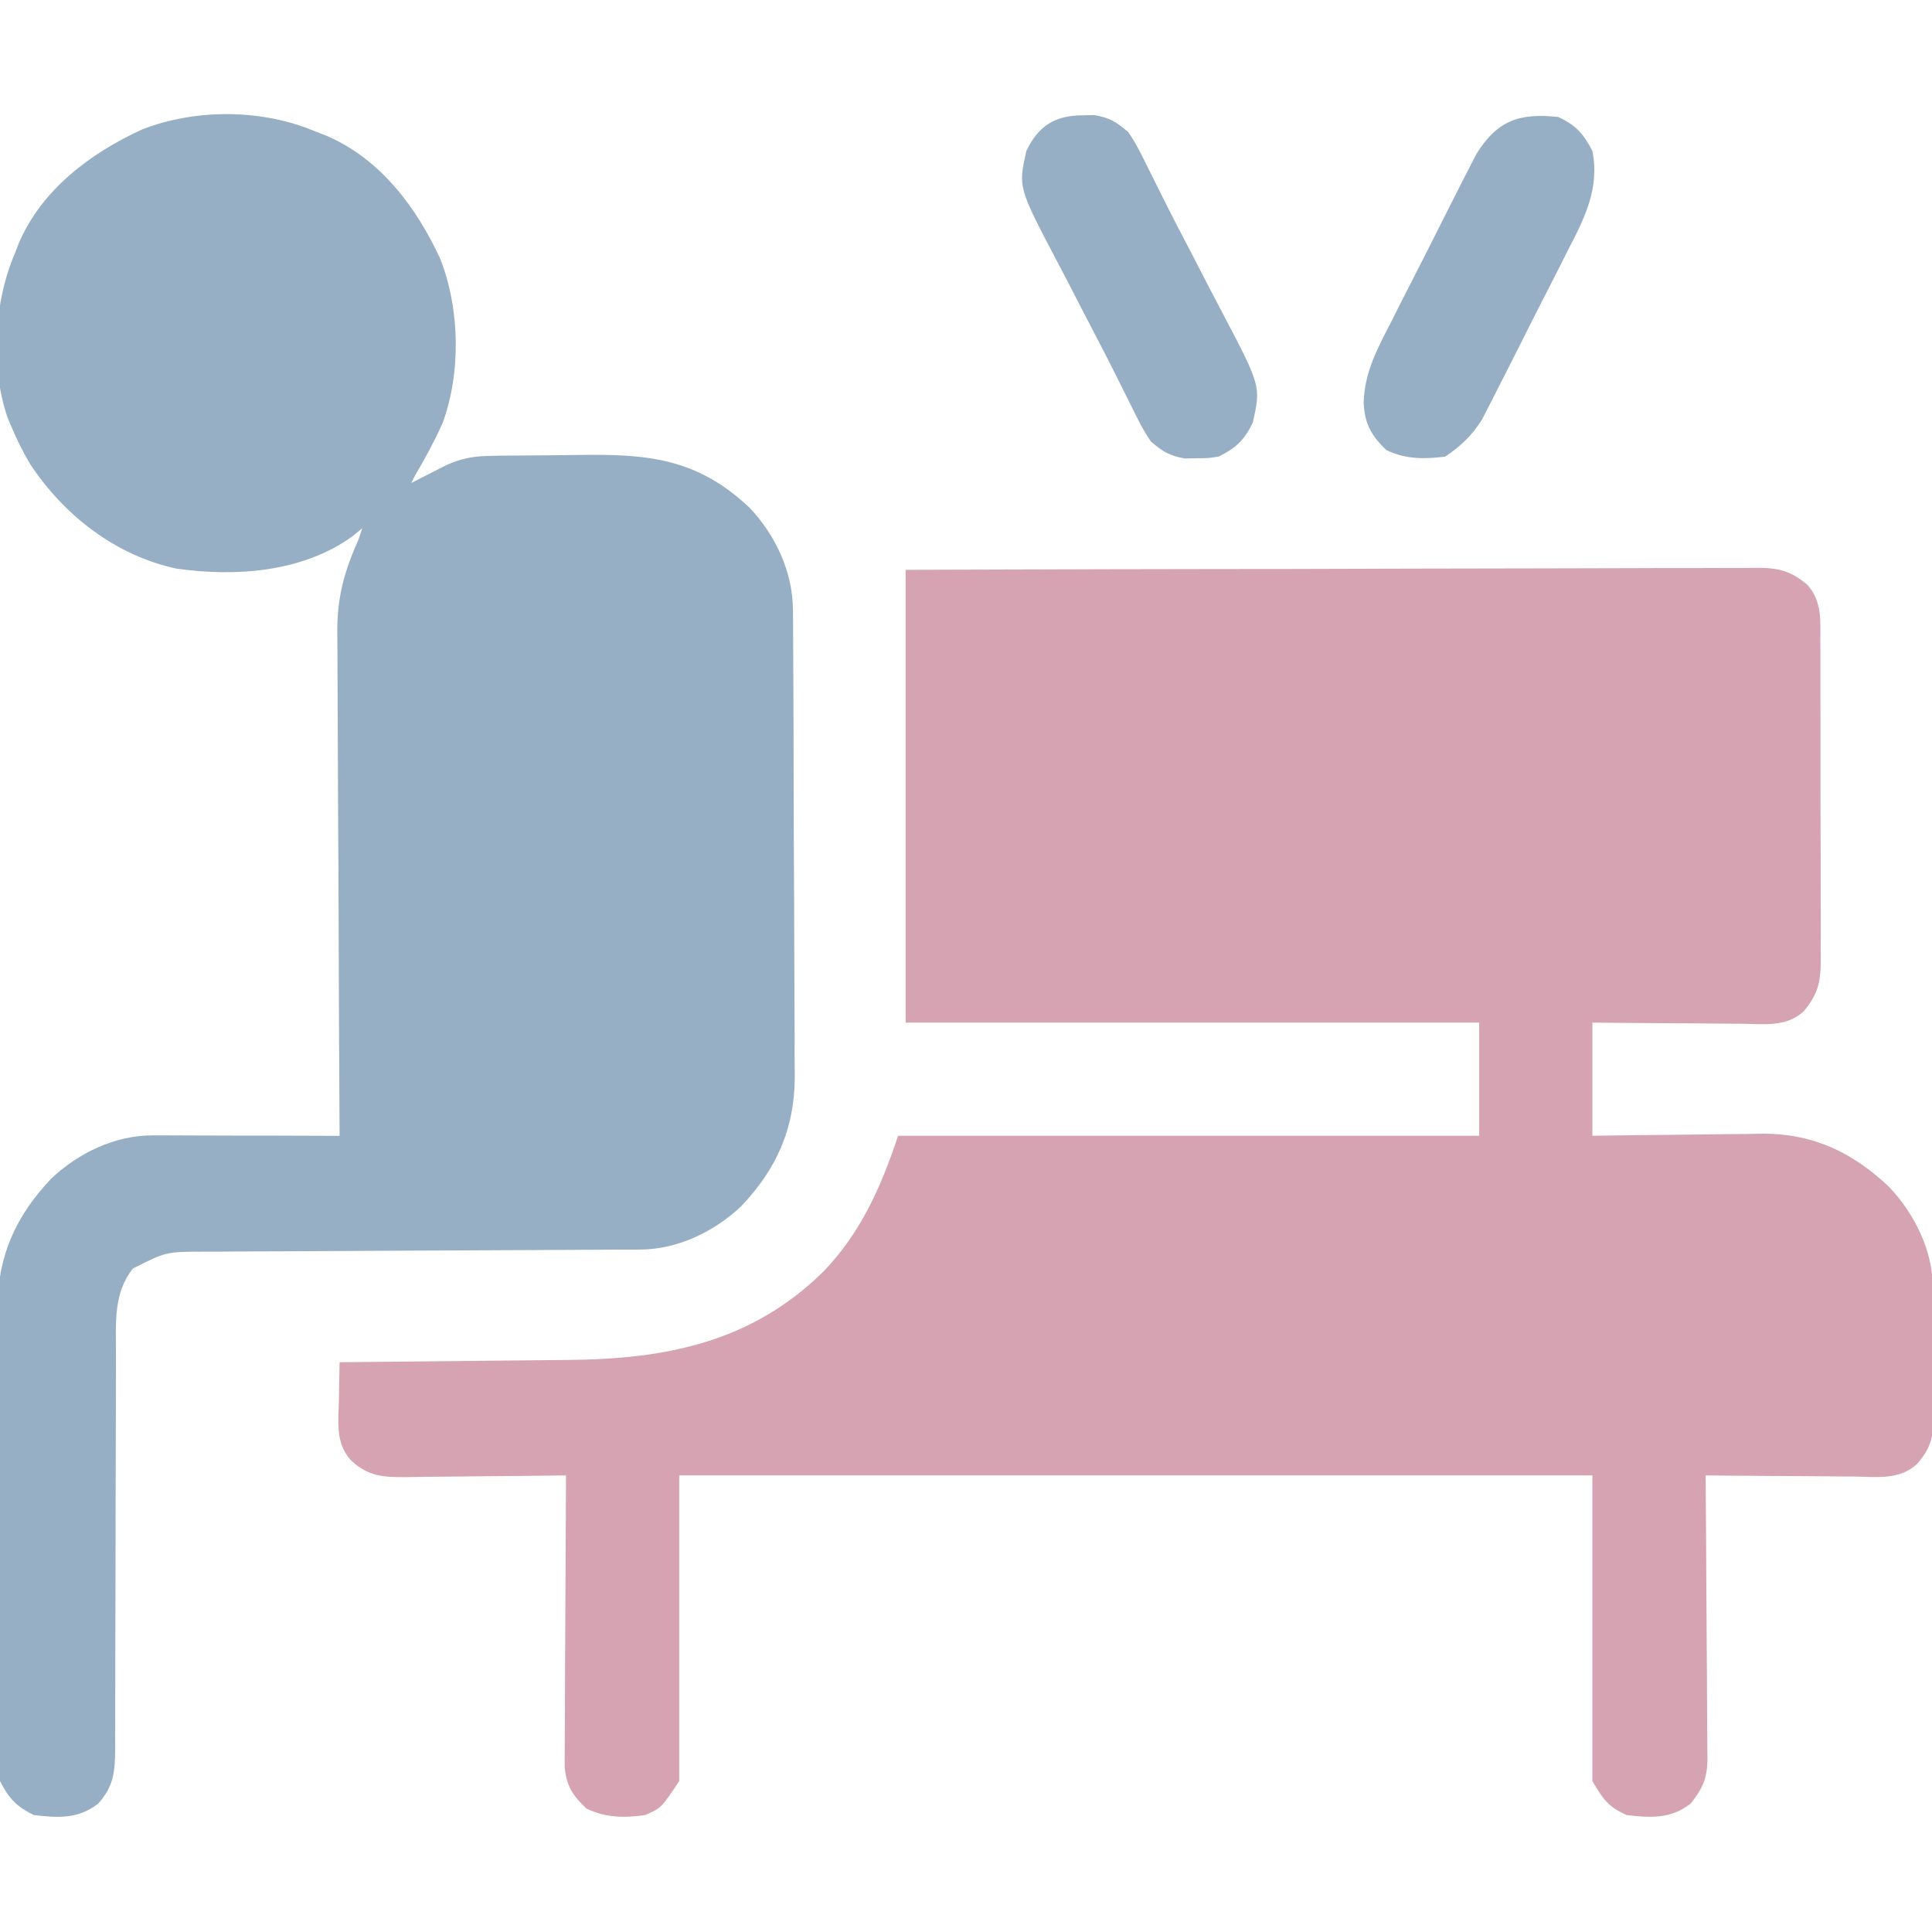 <svg width="32" height="32" viewBox="0 0 32 32" fill="none" xmlns="http://www.w3.org/2000/svg">
<g clip-path="url(#clip0_47_1401)">
<path d="M15 9.438C18.637 9.427 18.637 9.427 20.158 9.425C20.506 9.425 20.854 9.424 21.201 9.424C21.245 9.424 21.288 9.424 21.333 9.424C22.037 9.423 22.74 9.421 23.444 9.418C24.166 9.416 24.888 9.415 25.61 9.414C26.015 9.414 26.421 9.413 26.826 9.411C27.208 9.409 27.589 9.409 27.971 9.409C28.111 9.409 28.251 9.409 28.391 9.408C28.582 9.406 28.773 9.407 28.965 9.407C29.02 9.407 29.076 9.406 29.133 9.405C29.474 9.409 29.667 9.461 29.938 9.688C30.179 9.966 30.152 10.264 30.15 10.615C30.151 10.707 30.151 10.707 30.152 10.802C30.153 11.005 30.152 11.208 30.152 11.412C30.152 11.553 30.153 11.695 30.153 11.837C30.154 12.133 30.154 12.43 30.153 12.727C30.152 13.107 30.154 13.487 30.155 13.867C30.157 14.159 30.156 14.452 30.156 14.744C30.156 14.884 30.157 15.024 30.157 15.164C30.158 15.36 30.157 15.556 30.156 15.752C30.157 15.81 30.158 15.868 30.158 15.927C30.154 16.275 30.107 16.474 29.875 16.75C29.583 17.018 29.208 16.961 28.835 16.956C28.765 16.956 28.694 16.955 28.622 16.955C28.398 16.954 28.173 16.952 27.949 16.949C27.797 16.948 27.645 16.948 27.493 16.947C27.12 16.945 26.748 16.941 26.375 16.938C26.375 17.556 26.375 18.175 26.375 18.812C26.614 18.809 26.852 18.805 27.099 18.802C27.332 18.799 27.566 18.797 27.799 18.795C27.96 18.794 28.122 18.792 28.283 18.789C28.515 18.785 28.748 18.783 28.981 18.782C29.052 18.78 29.123 18.779 29.196 18.777C30.039 18.777 30.689 19.09 31.292 19.661C31.698 20.092 32.004 20.69 32.011 21.286C32.012 21.343 32.013 21.399 32.014 21.457C32.014 21.548 32.014 21.548 32.015 21.64C32.016 21.703 32.016 21.765 32.017 21.83C32.017 21.962 32.018 22.094 32.019 22.227C32.02 22.429 32.022 22.63 32.025 22.832C32.026 22.961 32.026 23.09 32.027 23.218C32.028 23.279 32.029 23.339 32.03 23.401C32.029 23.756 31.998 23.975 31.75 24.25C31.458 24.518 31.083 24.461 30.71 24.456C30.64 24.456 30.569 24.455 30.497 24.455C30.273 24.454 30.048 24.452 29.824 24.449C29.672 24.448 29.52 24.448 29.368 24.447C28.995 24.445 28.623 24.442 28.25 24.438C28.251 24.5 28.251 24.563 28.252 24.627C28.257 25.218 28.261 25.808 28.263 26.398C28.264 26.702 28.266 27.005 28.269 27.309C28.272 27.602 28.273 27.895 28.274 28.188C28.274 28.299 28.275 28.411 28.276 28.523C28.278 28.68 28.279 28.836 28.279 28.993C28.279 29.039 28.28 29.085 28.281 29.132C28.279 29.451 28.2 29.629 28 29.875C27.674 30.129 27.334 30.111 26.938 30.062C26.621 29.913 26.561 29.81 26.375 29.5C26.375 27.829 26.375 26.159 26.375 24.438C21.384 24.438 16.393 24.438 11.25 24.438C11.25 26.108 11.25 27.779 11.25 29.5C10.953 29.946 10.953 29.946 10.688 30.062C10.341 30.114 10.033 30.108 9.715 29.957C9.487 29.741 9.384 29.589 9.353 29.27C9.352 29.18 9.352 29.09 9.354 29C9.354 28.926 9.354 28.926 9.354 28.85C9.354 28.687 9.355 28.525 9.357 28.362C9.357 28.249 9.357 28.136 9.358 28.023C9.358 27.726 9.36 27.429 9.362 27.132C9.364 26.828 9.365 26.525 9.366 26.222C9.368 25.627 9.371 25.032 9.375 24.438C9.336 24.438 9.297 24.439 9.257 24.439C8.849 24.445 8.441 24.448 8.034 24.451C7.882 24.453 7.73 24.454 7.578 24.456C7.359 24.459 7.14 24.461 6.921 24.462C6.854 24.463 6.786 24.465 6.716 24.466C6.343 24.466 6.098 24.454 5.813 24.188C5.555 23.901 5.604 23.562 5.613 23.199C5.614 23.138 5.615 23.077 5.616 23.014C5.618 22.863 5.621 22.713 5.625 22.562C5.711 22.562 5.711 22.562 5.799 22.561C6.344 22.556 6.889 22.551 7.434 22.545C7.715 22.541 7.995 22.539 8.275 22.536C8.546 22.534 8.817 22.531 9.088 22.528C9.191 22.526 9.294 22.526 9.396 22.525C11.014 22.513 12.438 22.241 13.638 21.061C14.26 20.417 14.596 19.65 14.875 18.812C18.051 18.812 21.228 18.812 24.5 18.812C24.5 18.194 24.5 17.575 24.5 16.938C21.365 16.938 18.23 16.938 15 16.938C15 14.463 15 11.988 15 9.438Z" fill="#D6A3B3"/>
<path d="M5.25 2.188C5.303 2.208 5.356 2.228 5.411 2.25C6.303 2.634 6.9 3.436 7.294 4.291C7.617 5.123 7.638 6.17 7.33 7.01C7.195 7.309 7.042 7.593 6.875 7.875C6.854 7.916 6.834 7.958 6.812 8C6.864 7.974 6.915 7.947 6.968 7.92C7.035 7.886 7.102 7.852 7.172 7.816C7.238 7.782 7.305 7.748 7.374 7.713C7.629 7.594 7.834 7.555 8.115 7.551C8.175 7.55 8.234 7.548 8.296 7.547C8.571 7.545 8.847 7.542 9.122 7.541C9.266 7.54 9.41 7.538 9.555 7.536C10.715 7.516 11.541 7.583 12.417 8.411C12.85 8.871 13.131 9.477 13.134 10.107C13.135 10.18 13.136 10.252 13.136 10.327C13.136 10.447 13.136 10.447 13.137 10.569C13.137 10.654 13.138 10.739 13.138 10.823C13.14 11.102 13.141 11.381 13.142 11.66C13.142 11.756 13.143 11.852 13.143 11.949C13.144 12.35 13.145 12.75 13.146 13.151C13.147 13.724 13.149 14.296 13.153 14.869C13.155 15.273 13.156 15.676 13.157 16.08C13.157 16.32 13.158 16.561 13.16 16.801C13.162 17.028 13.162 17.255 13.161 17.482C13.161 17.603 13.163 17.725 13.164 17.846C13.158 18.707 12.861 19.361 12.276 19.98C11.826 20.404 11.222 20.694 10.602 20.697C10.534 20.697 10.466 20.698 10.395 20.698C10.321 20.698 10.247 20.698 10.17 20.698C10.049 20.699 9.929 20.7 9.808 20.7C9.679 20.701 9.549 20.701 9.42 20.702C9.149 20.703 8.879 20.704 8.609 20.706C7.84 20.71 7.072 20.714 6.303 20.717C5.878 20.719 5.454 20.721 5.029 20.724C4.761 20.726 4.492 20.727 4.224 20.727C4.017 20.728 3.811 20.73 3.604 20.731C3.53 20.731 3.456 20.731 3.38 20.731C2.749 20.733 2.749 20.733 2.199 21.012C1.88 21.422 1.92 21.894 1.921 22.392C1.921 22.506 1.921 22.506 1.921 22.623C1.92 22.788 1.92 22.953 1.92 23.118C1.92 23.38 1.919 23.641 1.918 23.902C1.915 24.645 1.914 25.388 1.913 26.131C1.913 26.542 1.912 26.953 1.91 27.364C1.909 27.624 1.909 27.883 1.909 28.143C1.91 28.342 1.908 28.542 1.907 28.741C1.907 28.813 1.908 28.885 1.908 28.959C1.904 29.345 1.887 29.583 1.625 29.875C1.298 30.129 0.959 30.111 0.562 30.063C0.274 29.926 0.142 29.781 -0 29.5C-0.024 29.331 -0.024 29.331 -0.025 29.145C-0.026 29.075 -0.026 29.004 -0.027 28.931C-0.027 28.854 -0.027 28.777 -0.026 28.697C-0.027 28.616 -0.028 28.534 -0.028 28.45C-0.029 28.226 -0.03 28.002 -0.03 27.779C-0.03 27.591 -0.03 27.404 -0.031 27.217C-0.032 26.774 -0.032 26.332 -0.032 25.89C-0.031 25.435 -0.033 24.98 -0.035 24.525C-0.037 24.134 -0.037 23.742 -0.037 23.351C-0.037 23.117 -0.037 22.884 -0.039 22.651C-0.04 22.431 -0.04 22.211 -0.039 21.991C-0.039 21.873 -0.04 21.755 -0.041 21.637C-0.033 20.785 0.27 20.133 0.849 19.521C1.302 19.093 1.908 18.804 2.531 18.805C2.634 18.805 2.634 18.805 2.74 18.805C2.814 18.806 2.888 18.806 2.964 18.806C3.078 18.807 3.078 18.807 3.194 18.807C3.436 18.807 3.679 18.808 3.922 18.809C4.086 18.809 4.251 18.809 4.415 18.809C4.818 18.81 5.222 18.811 5.625 18.813C5.625 18.767 5.624 18.721 5.624 18.673C5.617 17.552 5.612 16.431 5.609 15.31C5.607 14.768 5.605 14.226 5.601 13.683C5.598 13.21 5.596 12.738 5.595 12.265C5.595 12.014 5.594 11.764 5.592 11.514C5.59 11.278 5.589 11.042 5.589 10.806C5.589 10.68 5.588 10.553 5.586 10.426C5.589 9.87 5.711 9.443 5.937 8.938C5.968 8.845 5.968 8.845 6 8.75C5.917 8.818 5.917 8.818 5.832 8.887C5.008 9.478 3.908 9.557 2.93 9.419C1.919 9.207 1.062 8.537 0.5 7.688C0.379 7.485 0.278 7.28 0.187 7.063C0.157 6.991 0.157 6.991 0.126 6.919C-0.164 6.074 -0.101 5.001 0.25 4.188C0.27 4.134 0.291 4.081 0.312 4.026C0.696 3.135 1.499 2.537 2.353 2.144C3.258 1.793 4.358 1.804 5.25 2.188Z" fill="#97AFC5"/>
<path d="M25.812 1.938C26.102 2.075 26.231 2.219 26.375 2.5C26.5 3.122 26.24 3.624 25.962 4.16C25.919 4.245 25.877 4.33 25.834 4.415C25.745 4.592 25.655 4.769 25.564 4.945C25.448 5.17 25.334 5.396 25.221 5.623C25.133 5.798 25.044 5.973 24.956 6.147C24.913 6.231 24.871 6.314 24.829 6.397C24.77 6.514 24.711 6.63 24.651 6.746C24.617 6.812 24.583 6.878 24.549 6.945C24.385 7.209 24.195 7.391 23.937 7.563C23.59 7.606 23.283 7.608 22.965 7.457C22.714 7.22 22.597 7.01 22.587 6.662C22.601 6.167 22.815 5.77 23.038 5.34C23.081 5.255 23.123 5.17 23.166 5.085C23.255 4.908 23.345 4.731 23.436 4.555C23.552 4.33 23.666 4.104 23.779 3.878C23.867 3.702 23.955 3.527 24.044 3.353C24.086 3.269 24.129 3.186 24.171 3.103C24.229 2.986 24.289 2.87 24.349 2.754C24.4 2.656 24.4 2.656 24.451 2.555C24.802 1.987 25.175 1.869 25.812 1.938Z" fill="#97AFC5"/>
<path d="M17.933 1.91C17.996 1.909 18.058 1.908 18.123 1.906C18.375 1.948 18.494 2.02 18.687 2.188C18.813 2.368 18.907 2.561 19.004 2.758C19.034 2.818 19.064 2.878 19.095 2.94C19.147 3.044 19.199 3.147 19.25 3.251C19.392 3.538 19.539 3.822 19.688 4.105C19.809 4.338 19.93 4.571 20.05 4.805C20.11 4.921 20.171 5.037 20.232 5.153C20.886 6.396 20.886 6.396 20.75 7C20.613 7.288 20.469 7.421 20.187 7.562C20.006 7.59 20.006 7.59 19.816 7.59C19.723 7.592 19.723 7.592 19.627 7.594C19.375 7.552 19.256 7.48 19.062 7.312C18.937 7.132 18.842 6.939 18.746 6.742C18.716 6.682 18.686 6.622 18.655 6.56C18.603 6.456 18.551 6.353 18.5 6.249C18.357 5.962 18.21 5.678 18.062 5.395C17.94 5.162 17.82 4.929 17.7 4.695C17.64 4.579 17.579 4.463 17.518 4.347C16.864 3.104 16.864 3.104 17 2.5C17.197 2.083 17.476 1.911 17.933 1.91Z" fill="#97AFC5"/>
</g>
<defs>
<clipPath id="clip0_47_1401">
<rect width="32" height="32" fill="white"/>
</clipPath>
</defs>
</svg>
